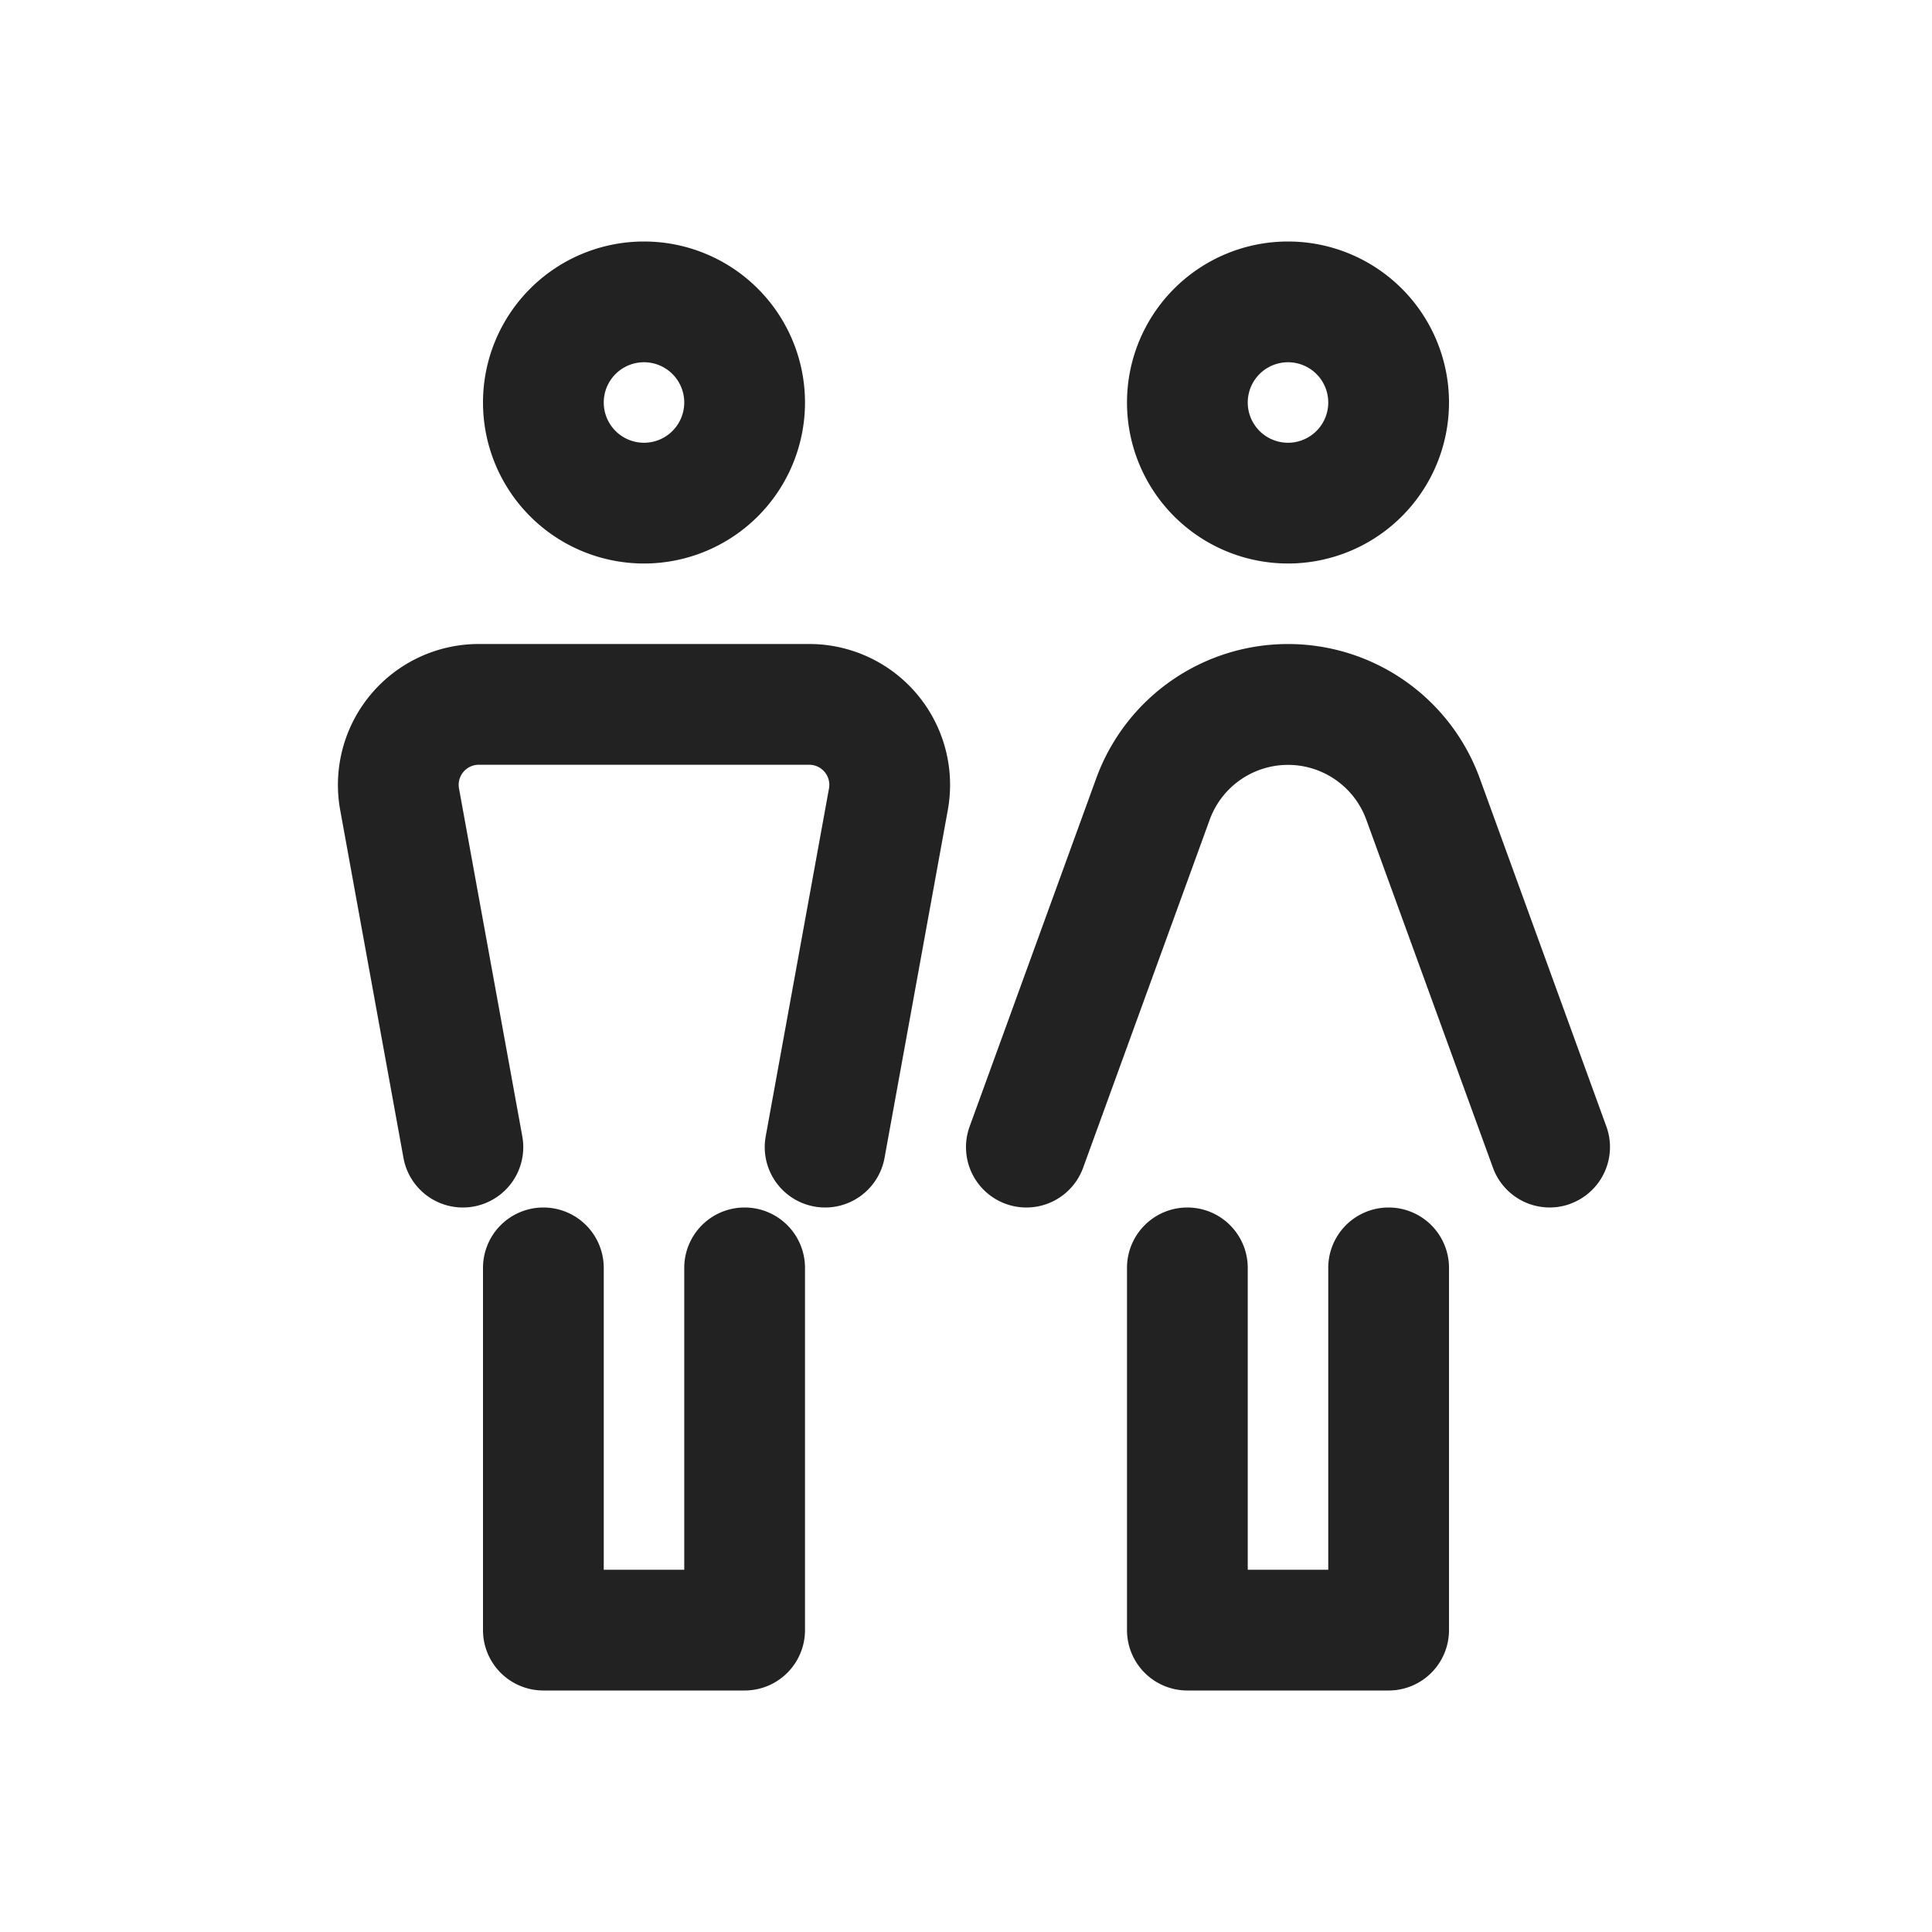 <?xml version="1.0" standalone="no"?><!DOCTYPE svg PUBLIC "-//W3C//DTD SVG 1.1//EN" "http://www.w3.org/Graphics/SVG/1.1/DTD/svg11.dtd"><svg t="1747880662492" class="icon" viewBox="0 0 1024 1024" version="1.1" xmlns="http://www.w3.org/2000/svg" p-id="18365" xmlns:xlink="http://www.w3.org/1999/xlink" width="200" height="200"><path d="M288 640a32 32 0 0 1 32 32v160h42.667v-160a32 32 0 0 1 64 0v192a32 32 0 0 1-32 32h-106.667a32 32 0 0 1-32-32v-192a32 32 0 0 1 32-32z" fill="#222222" p-id="18366"></path><path d="M251.051 639.488a32 32 0 0 1-37.205-25.771l-33.536-184.363A74.667 74.667 0 0 1 253.781 341.333h175.104a74.667 74.667 0 0 1 73.472 88.021l-33.536 184.363a32 32 0 1 1-62.976-11.435l33.536-184.363a10.667 10.667 0 0 0-10.496-12.587H253.781a10.667 10.667 0 0 0-10.496 12.587l33.536 184.32a32 32 0 0 1-25.771 37.248zM341.333 234.667a21.333 21.333 0 1 1 0-42.667 21.333 21.333 0 0 1 0 42.667zM341.333 298.667a85.333 85.333 0 1 0 0-170.667 85.333 85.333 0 0 0 0 170.667zM629.333 640a32 32 0 0 1 32 32v160h42.667v-160a32 32 0 0 1 64 0v192a32 32 0 0 1-32 32h-106.667a32 32 0 0 1-32-32v-192a32 32 0 0 1 32-32z" fill="#222222" p-id="18367"></path><path d="M832.256 638.08a32 32 0 0 1-40.96-19.157l-67.157-184.533a44.16 44.16 0 0 0-82.944 0l-67.115 184.533a32 32 0 0 1-60.16-21.845l67.115-184.576a108.16 108.16 0 0 1 203.264 0l67.115 184.576a32 32 0 0 1-19.157 40.96zM682.667 234.667a21.333 21.333 0 1 1 0-42.667 21.333 21.333 0 0 1 0 42.667zM682.667 298.667a85.333 85.333 0 1 0 0-170.667 85.333 85.333 0 0 0 0 170.667z" fill="#222222" p-id="18368"></path></svg>
